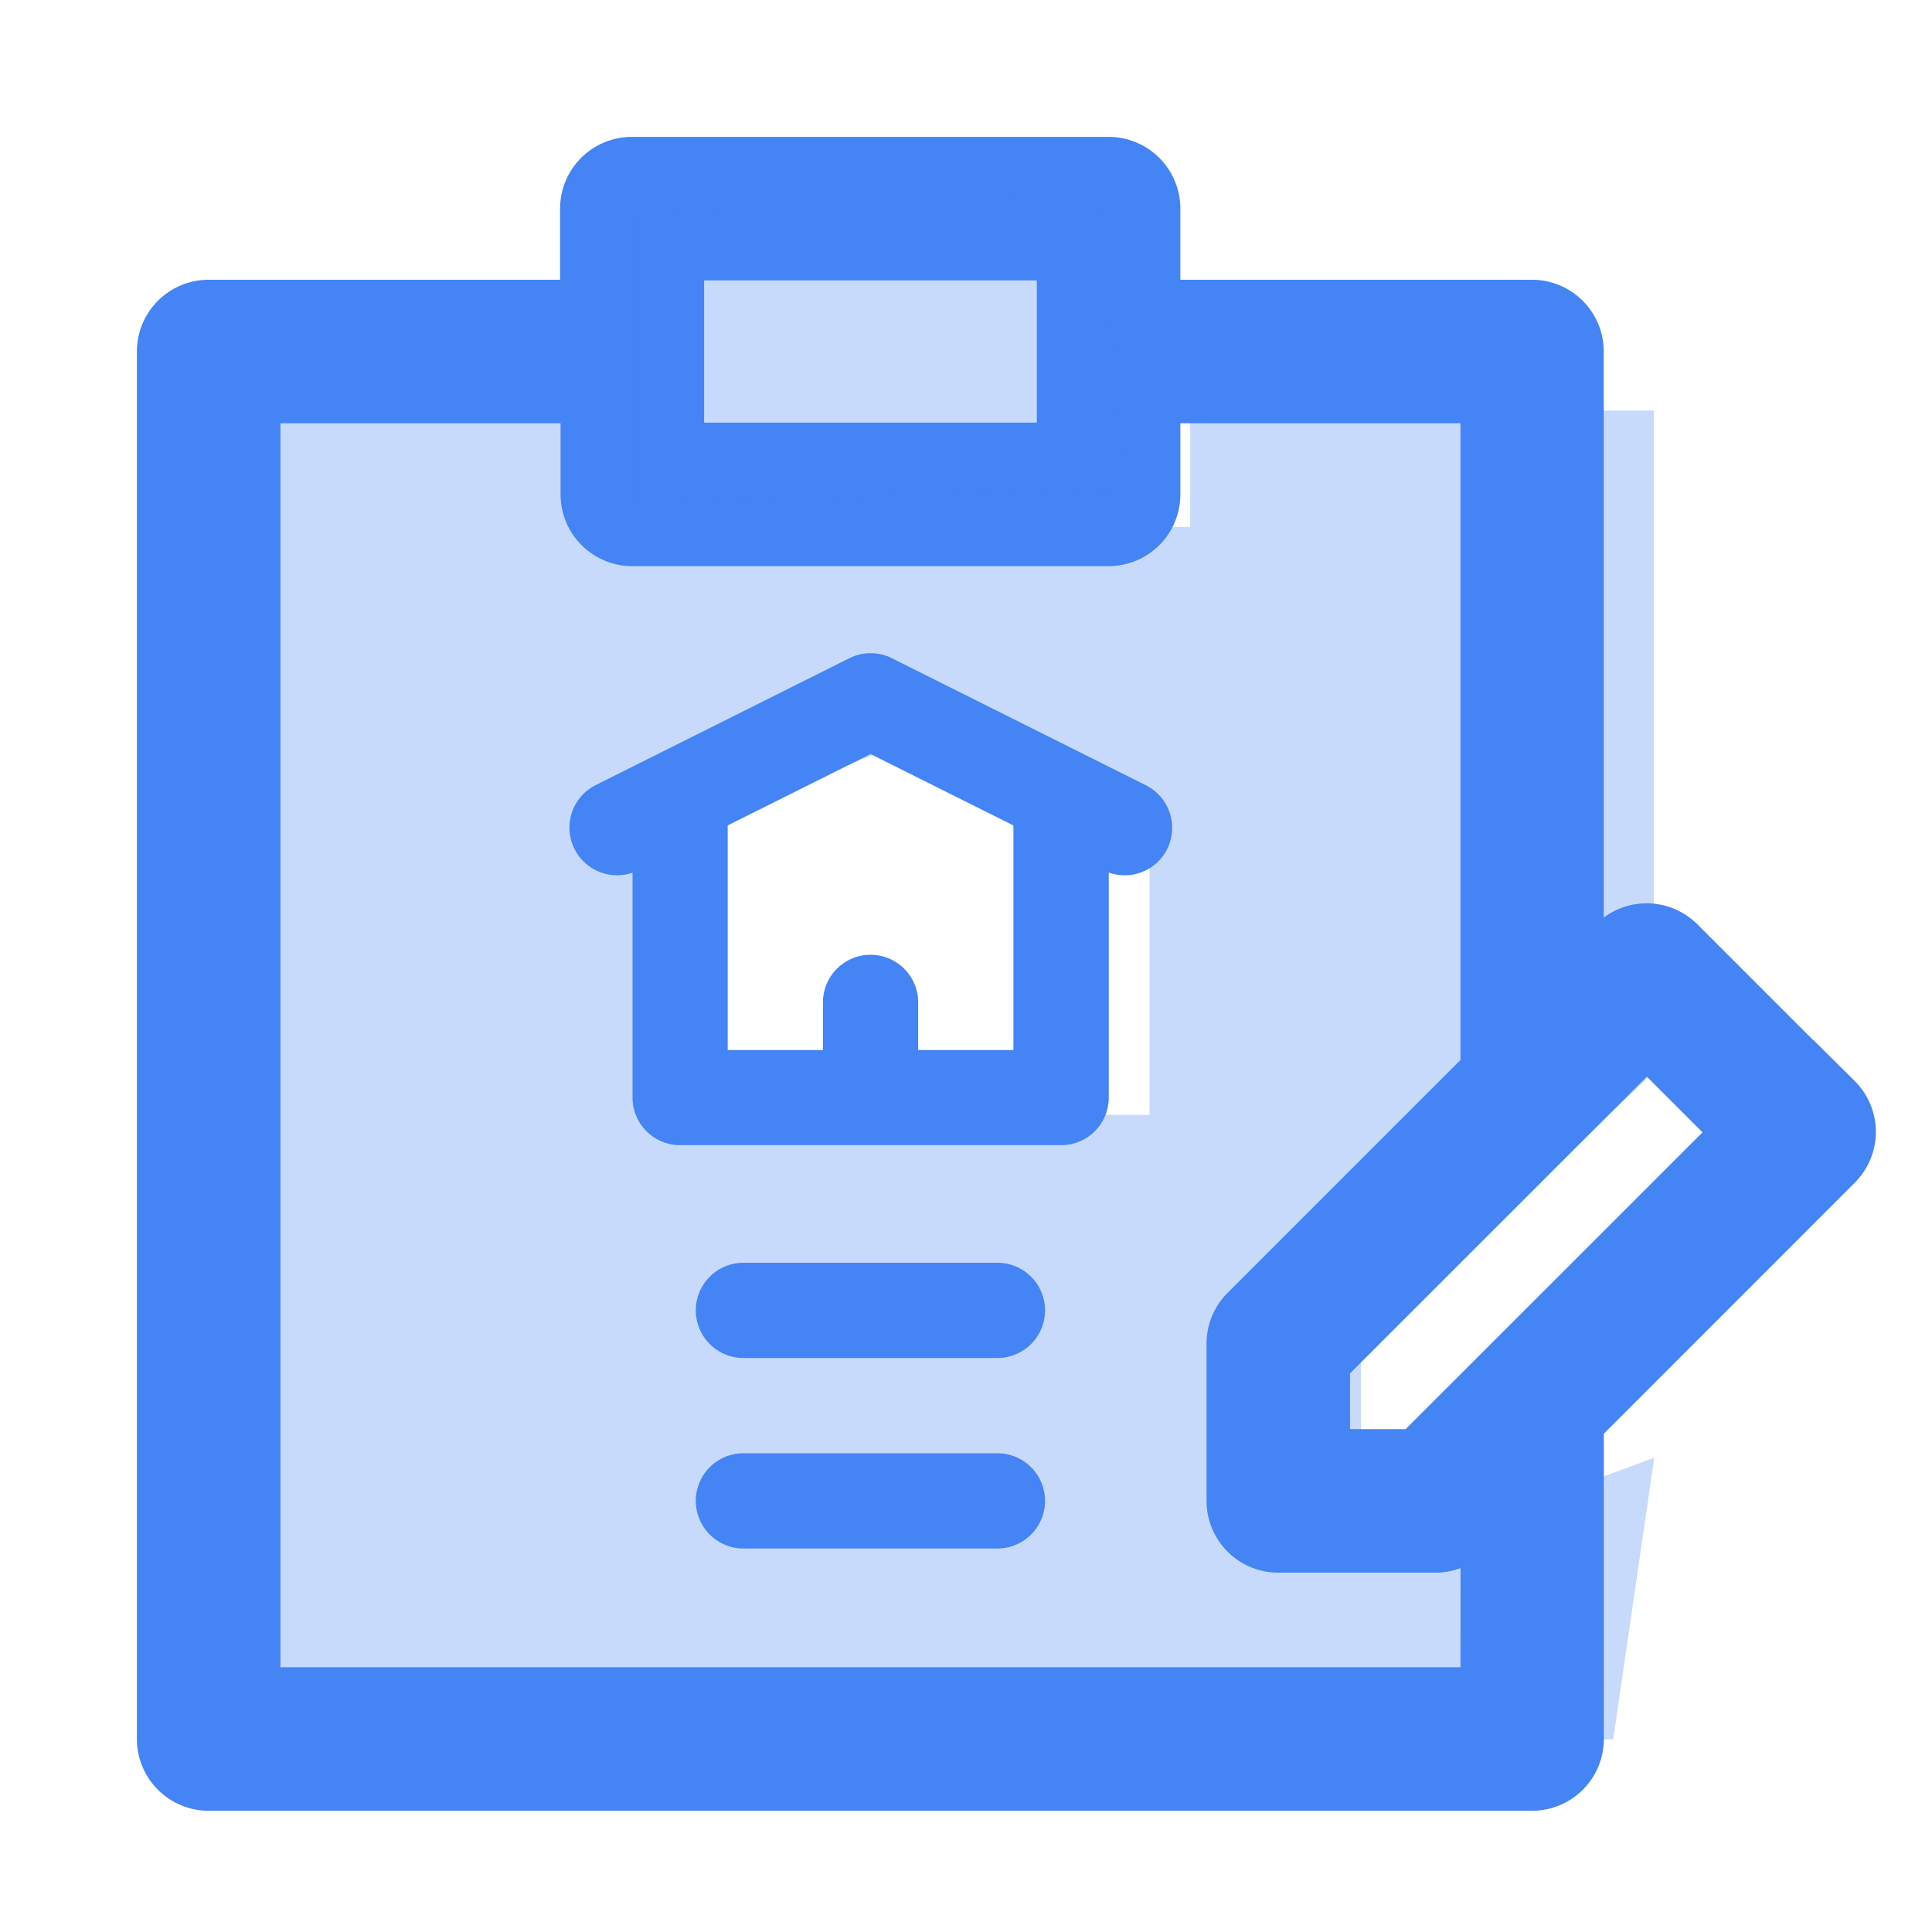<svg xmlns="http://www.w3.org/2000/svg" width="20" height="20" viewBox="0 0 20 20">
  <g id="Group_347" data-name="Group 347" transform="translate(-1 1)">
    <rect id="Rectangle_1073" data-name="Rectangle 1073" width="20" height="20" transform="translate(1 -1)" fill="none"/>
    <g id="Group_337" data-name="Group 337" transform="translate(2.667 0.667)">
      <path id="Subtraction_15" data-name="Subtraction 15" d="M14.2,13.757H0V0H4.381V1.205H9.821V0h4.8V6.846L11.588,9.763v1.521h1.837l1.2-.444L14.2,13.756ZM7.207,3.3l-2.4.951V7.291H9.4V4.5L7.207,3.3Z" transform="translate(0.833 2.583)" fill="#4484f4" opacity="0.3"/>
      <path id="Path_304" data-name="Path 304" d="M161.341,407h-2.629a.493.493,0,0,0,0,.986h2.629a.493.493,0,0,0,0-.986Z" transform="translate(-152.683 -393.623)" fill="#4484f4" stroke="rgba(0,0,0,0)" stroke-width="1"/>
      <path id="Path_305" data-name="Path 305" d="M161.341,347h-2.629a.493.493,0,1,0,0,.986h2.629a.493.493,0,1,0,0-.986Z" transform="translate(-152.683 -335.595)" fill="#4484f4" stroke="rgba(0,0,0,0)" stroke-width="1"/>
      <path id="Path_306" data-name="Path 306" d="M34.575,9.707,32.948,8.08a.493.493,0,0,0-.7,0l-.344.344V1.972a.493.493,0,0,0-.493-.493H27.521V.493A.493.493,0,0,0,27.028,0H22.1A.493.493,0,0,0,21.6.493v.986H17.712a.493.493,0,0,0-.493.493V16.335a.493.493,0,0,0,.493.493h13.7a.493.493,0,0,0,.493-.493V13.071L34.575,10.4a.493.493,0,0,0,0-.7ZM26.535.986V2.958H22.591V.986Zm4.386,14.856H18.205V2.465h3.4v.986a.493.493,0,0,0,.493.493h4.93a.493.493,0,0,0,.493-.493V2.465h3.4V9.409l-2.485,2.485a.493.493,0,0,0-.144.349V13.87a.493.493,0,0,0,.493.493h1.627a.493.493,0,0,0,.349-.144l.161-.161Zm-.714-2.465h-.93v-.93L32.6,9.125l.93.93Z" transform="translate(-17.219 0)" fill="#4484f4" stroke="#4484f4" stroke-width="0.5"/>
      <path id="Path_307" data-name="Path 307" d="M124.409,157.028a.493.493,0,0,0-.22-.661l-2.629-1.315a.493.493,0,0,0-.441,0l-2.629,1.315a.493.493,0,0,0,.385.905V159.6a.493.493,0,0,0,.493.493h3.944a.493.493,0,0,0,.493-.493v-2.329a.493.493,0,0,0,.605-.244Zm-2.577,2.08v-.493a.493.493,0,0,0-.986,0v.493h-.986v-2.325l1.479-.739,1.479.739v2.325Z" transform="translate(-113.994 -149.905)" fill="#4484f4" stroke="rgba(0,0,0,0)" stroke-width="1"/>
      <path id="Path_356" data-name="Path 356" d="M68.176,142.605v2.953l5.092-.131-.27-3.1Z" transform="translate(-63.289 -142.021)" fill="#4484f4" opacity="0.3"/>
    </g>
  </g>
</svg>
